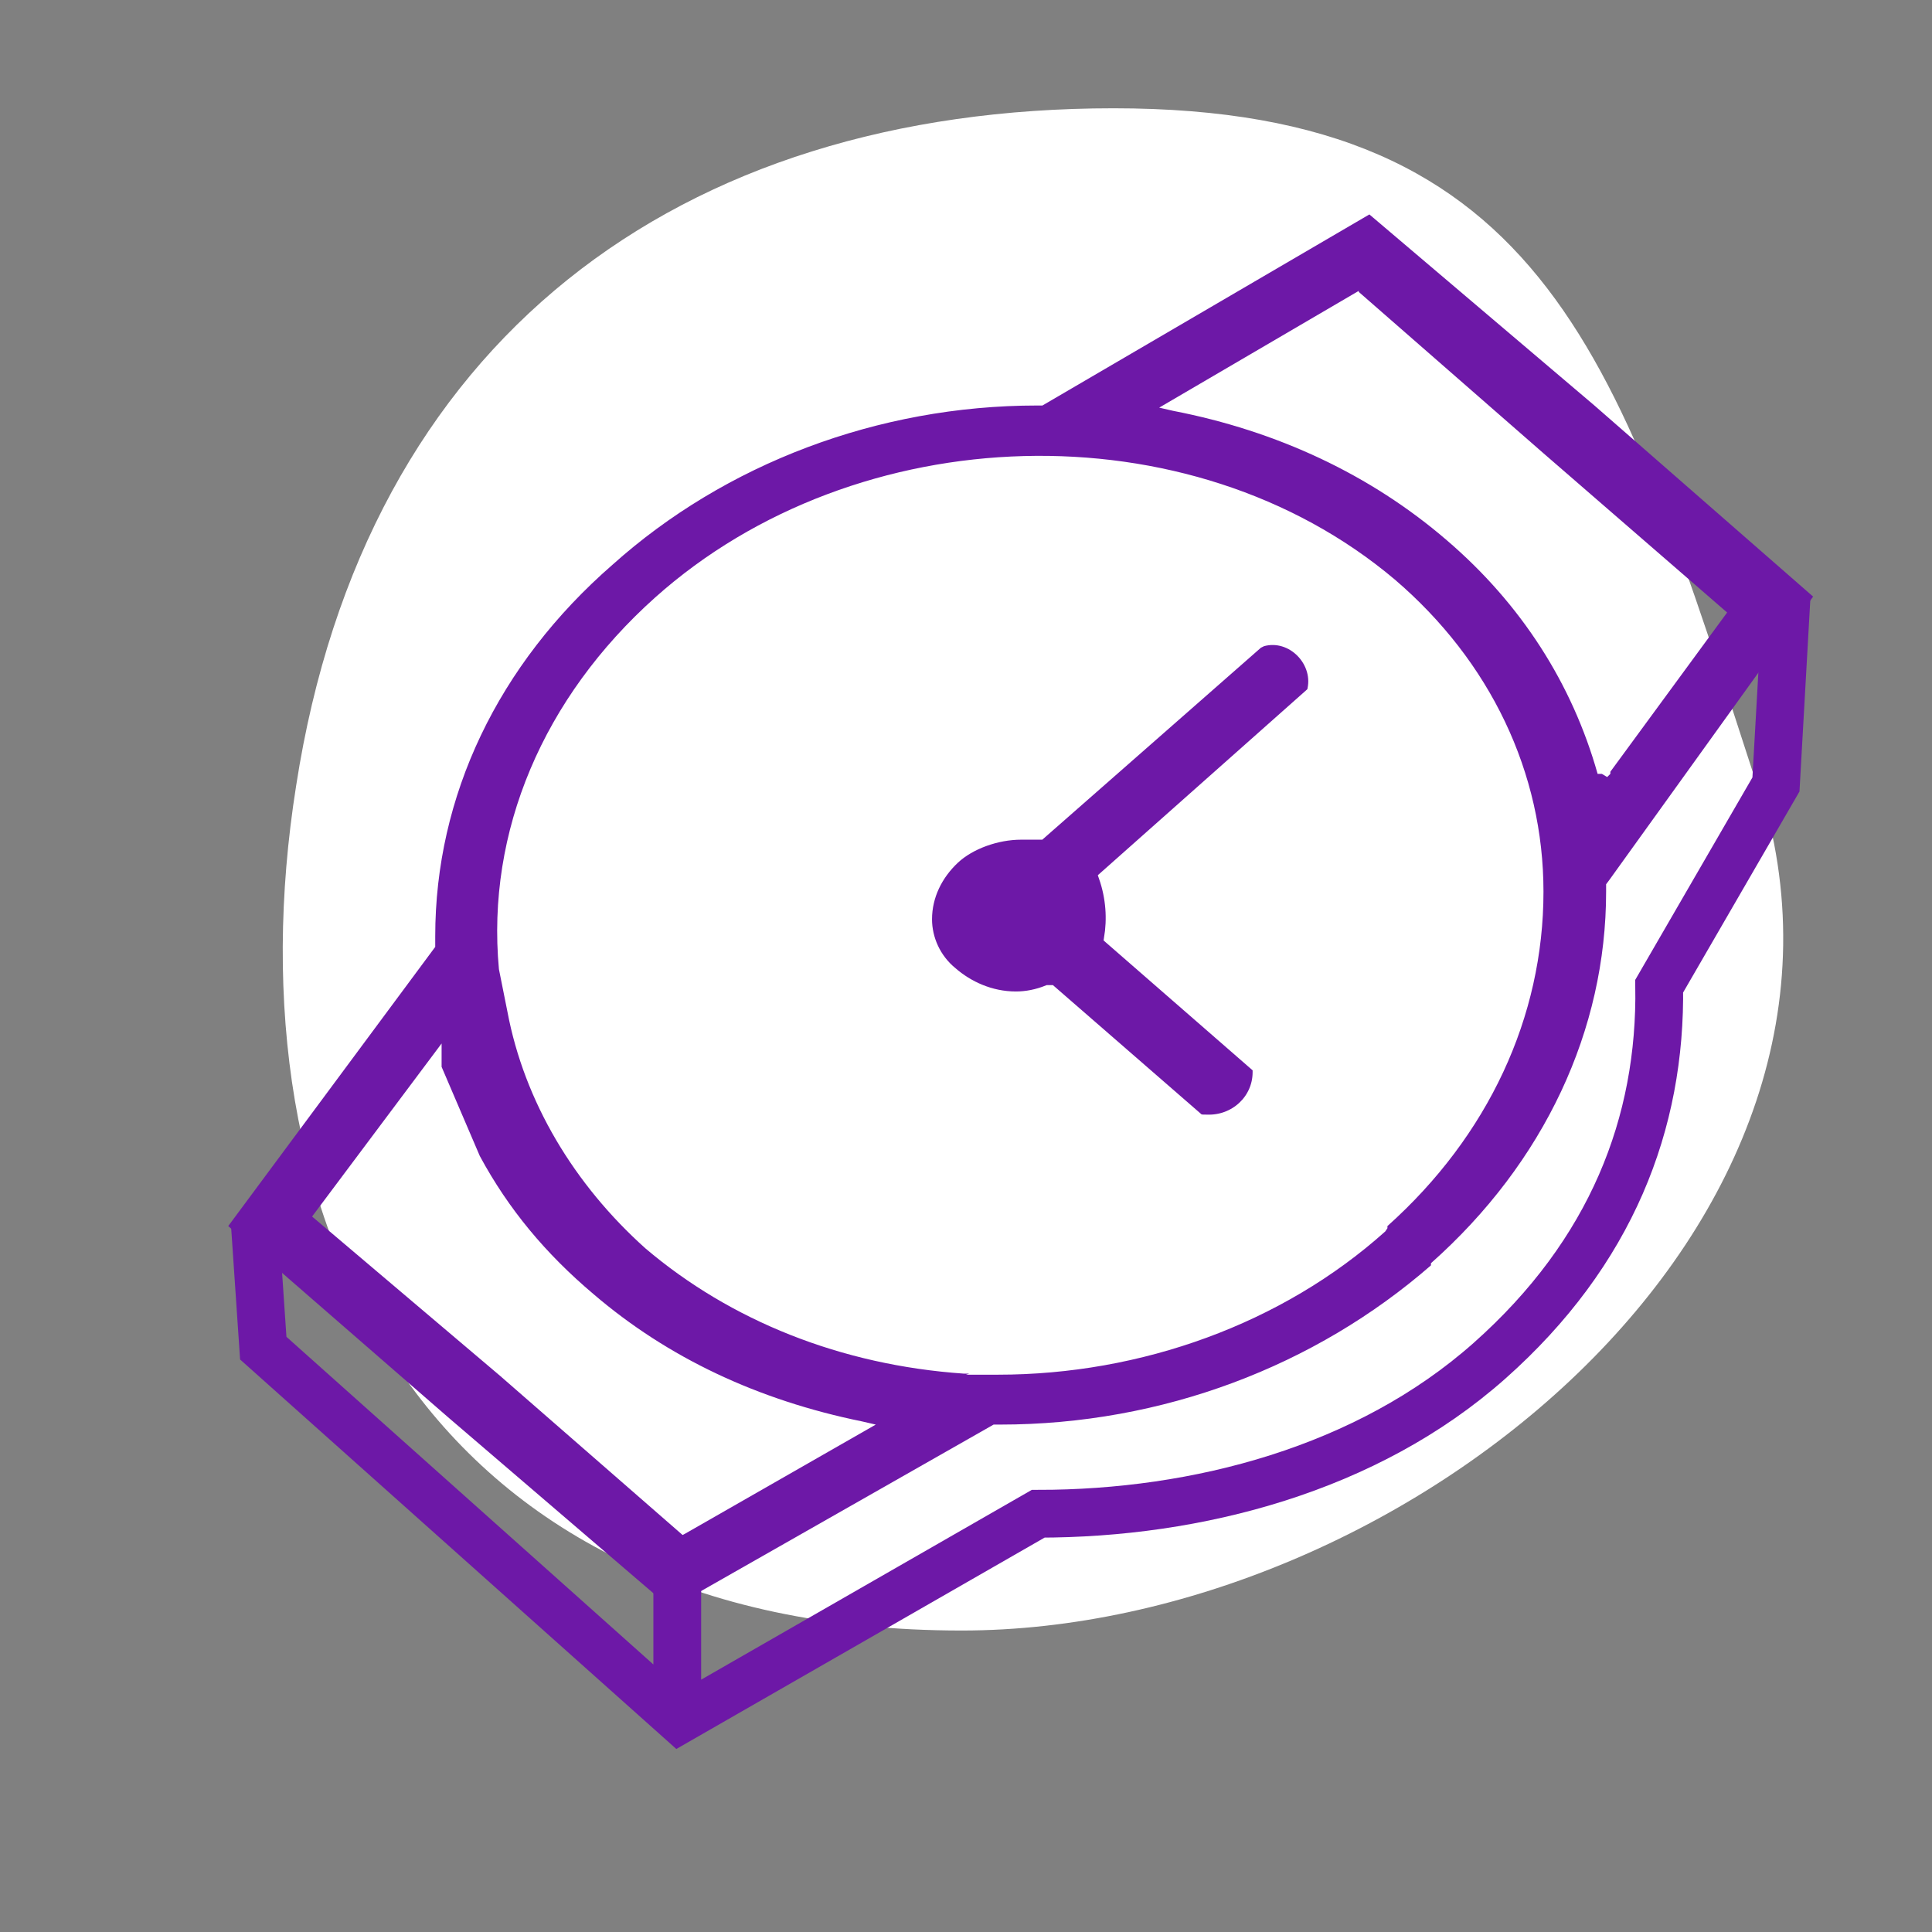 <svg id="svg-now-1" xmlns="http://www.w3.org/2000/svg" viewBox="-68 150 182 182"><rect x="-68" y="150" width="182" height="182" fill="#808080" stroke="none"/><style>.st0{fill:#FFFFFF;} .st1{enable-background:new ;} .st2{fill:#6D18A7;} .st3{fill:none;stroke:#6D18A7;stroke-width:4.5;stroke-miterlimit:10;} .st4{fill:#6D18A7;stroke:#FFFFFF;stroke-miterlimit:10;}</style><path class="st0" d="M97.6 223.6c13.6 41.8-33.6 80-75 80-51 0-69.2-38.7-62.7-79.6 6.5-42 36-63.8 77-63.8s47.7 24 60.5 63.4z"/><g class="st1"><path class="st2" d="M66.8 269c10.7-9.5 16.5-22 16.5-35v-.7l.3-.4 19.2-26.7-20.6-18-21.2-18-30.8 18h-.5c-15 0-29.4 5.5-40 15-10.8 9.4-16.7 21.8-16.7 35v1l-19.5 26.3 20.7 18 21 18 30.4-17.3h.6c15.3 0 29.7-5.5 40.6-15zM60 177.5l17.4 15.2 17.3 15-11 15v.2l-.3.3-.5-.3h-.4c-2.4-8.5-7.2-16-14.2-22-7.2-6.2-16-10.3-25.8-12.2l-1.3-.3L60 177.4zM-3.7 294.6l-17.2-15-17.7-15 12.2-16.3v2.2l3.6 8.4c2.7 5 6.2 9.2 10.7 13 7 6 15.5 10 25.3 12l1.3.3-18 10.3zm27-15.2h-.5c-11.6-.8-22-5-30-11.8-6.7-6-11.4-13.8-13-22.3l-.8-4c-1.2-13 4.2-25.6 14.7-35 19-17 50.4-18 69.7-1.7 9 7.7 14 18.2 14 29.4 0 11.8-5.2 23-14.7 31.5v.2l-.2.3c-9.7 8.7-23 13.5-36.5 13.5h-3z"/><path class="st3" d="M-44 265.2l.8 11.8L-4 312l33.8-19.4c15 0 31-4.2 42.5-14.4s16.2-22.4 16-35.3l11-19 1-17.7m-104.5 105v-13.6"/><path class="st4" d="M44.8 255.3l-13.8-12h-.3c-1 .4-2 .6-3 .6-2.4 0-4.5-1-6-2.3-1.6-1.3-2.4-3.2-2.4-5 0-2.2 1-4.2 2.6-5.7 1.5-1.4 4-2.3 6.3-2.3H30l20.5-18 .4-.2c2.8-.8 5.5 2 4.7 4.8L36 232.6c.7 2 .8 4 .5 5.8l14 12.2v.4c0 2.6-2.2 4.6-4.8 4.5-.5 0-.8 0-1-.2z"/></g></svg>
